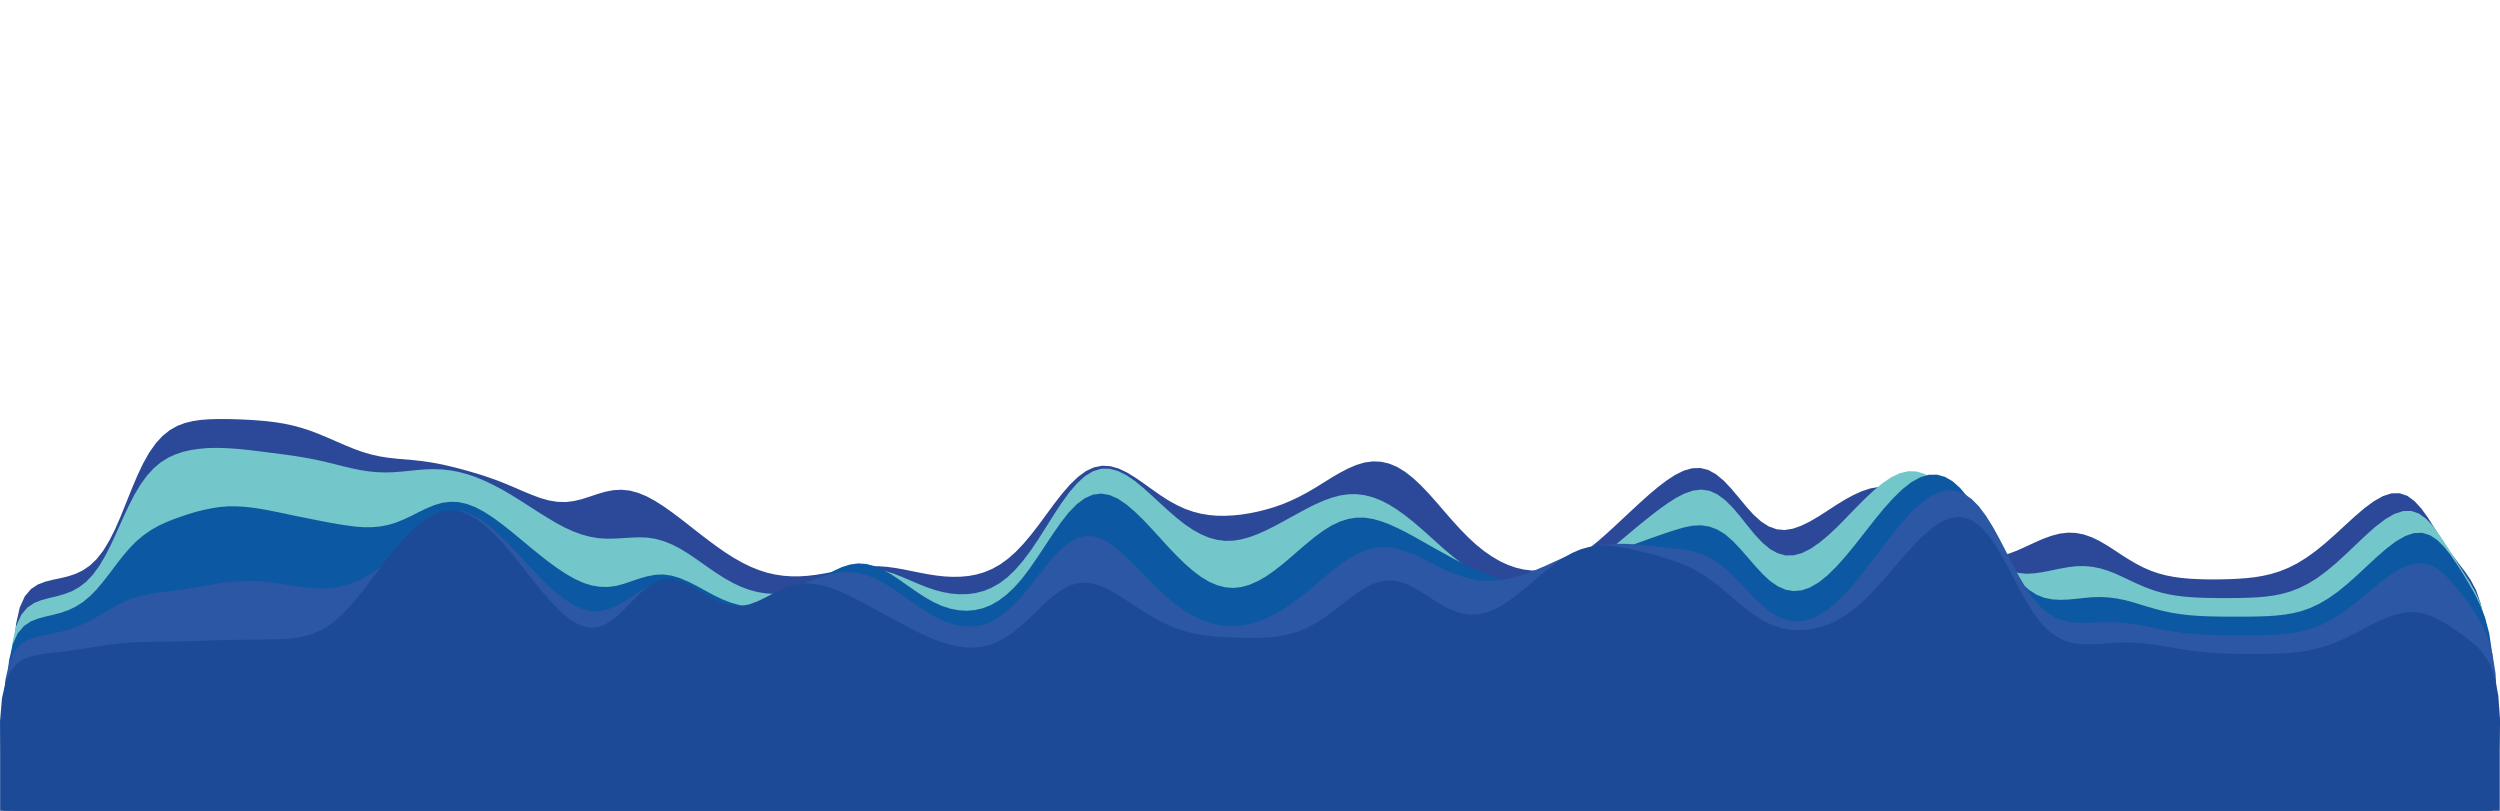 <?xml version="1.0" encoding="UTF-8" standalone="no"?>
<svg
   width="1850"
   height="600"
   fill="none"
   version="1.1"
   viewBox="0 0 1850 600"
   id="svg894"
   sodipodi:docname="onda1.svg"
   inkscape:version="1.1 (c68e22c387, 2021-05-23)"
   xmlns:inkscape="http://www.inkscape.org/namespaces/inkscape"
   xmlns:sodipodi="http://sodipodi.sourceforge.net/DTD/sodipodi-0.dtd"
   xmlns="http://www.w3.org/2000/svg"
   xmlns:svg="http://www.w3.org/2000/svg">
  <defs
     id="defs898" />
  <sodipodi:namedview
     id="namedview896"
     pagecolor="#ffffff"
     bordercolor="#666666"
     borderopacity="1.0"
     inkscape:pageshadow="2"
     inkscape:pageopacity="0.0"
     inkscape:pagecheckerboard="0"
     showgrid="false"
     inkscape:zoom="0.092807765"
     inkscape:cx="-1853.2932"
     inkscape:cy="382.5111"
     inkscape:window-width="1600"
     inkscape:window-height="837"
     inkscape:window-x="-8"
     inkscape:window-y="-8"
     inkscape:window-maximized="1"
     inkscape:current-layer="svg894" />
  <g
     transform="matrix(1,0,0,0.999,211,-27.657)"
     id="g892">
    <path
       d="m 1621.6,609.49 h -7.41 5.24 l 4.35,-18.891 3.1,-33.611 1.61,-28.216 0.11,-22.89 -1.33,-17.635 -2.51,-13.325 -3.42,-9.981 -4.07,-7.7 -4.44,-6.478 -4.62,-5.993 -4.64,-6.201 -4.6,-6.524 -4.53,-7.008 -4.53,-7.215 -4.55,-7.1 -4.72,-6.501 -4.94,-5.371 -5.26,-3.873 -5.66,-1.914 -6.05,0.047 -6.44,2.097 -6.75,3.827 -7.04,5.233 -7.2,6.178 -7.24,6.639 -7.26,6.685 -7.15,6.317 -7.04,5.74 -6.9,4.956 -6.71,4.172 -6.55,3.32 -6.42,2.582 -6.32,1.959 -6.19,1.429 -6.13,1.015 -6.05,0.668 -6.05,0.461 -5.98,0.277 -5.97,0.161 -5.96,0.069 -5.93,-0.046 -5.93,-0.184 -5.89,-0.3 -5.86,-0.507 -5.84,-0.784 -5.77,-1.106 -5.7,-1.499 -5.66,-1.936 -5.59,-2.421 -5.51,-2.858 -5.48,-3.204 -5.45,-3.458 -5.42,-3.596 -5.47,-3.504 -5.52,-3.205 -5.59,-2.674 -5.7,-1.982 -5.84,-1.176 -5.96,-0.207 -6.09,0.714 -6.23,1.637 -6.3,2.305 -6.37,2.813 -6.39,2.973 -6.34,2.859 -6.28,2.351 -6.19,1.568 -6.04,0.576 -5.89,-0.622 -5.75,-1.844 -5.58,-3.043 -5.48,-4.035 -5.4,-4.864 -5.33,-5.417 -5.34,-5.671 -5.35,-5.648 -5.41,-5.325 -5.47,-4.795 -5.56,-4.057 -5.68,-3.158 -5.82,-2.121 -5.91,-1.037 -6.04,0.023 -6.17,1.083 -6.25,2.098 -6.35,2.905 -6.39,3.504 -6.41,3.965 -6.44,4.195 -6.41,4.104 -6.37,3.734 -6.3,3.089 -6.21,2.19 -6.09,0.991 -5.94,-0.553 -5.81,-2.098 -5.68,-3.665 -5.59,-5.025 -5.49,-6.109 -5.47,-6.616 -5.5,-6.547 -5.56,-5.902 -5.68,-4.725 -5.8,-3.251 -5.95,-1.452 -6.07,0.207 -6.19,1.799 -6.3,3.112 -6.34,4.126 -6.37,4.887 -6.41,5.394 -6.42,5.74 -6.414,5.925 -12.784,11.941 -6.345,5.809 -6.323,5.51 -6.277,5.071 -6.23,4.564 -6.208,3.919 -6.116,3.158 -6.093,2.375 -6.046,1.59 -6.001,0.784 h -5.955 l -5.909,-0.737 -5.886,-1.407 -5.886,-2.097 -5.84,-2.744 -5.816,-3.411 -5.817,-4.034 -5.794,-4.68 -5.771,-5.348 -5.794,-5.879 -5.771,-6.339 -5.794,-6.639 -5.794,-6.731 -5.84,-6.593 -5.863,-6.155 -5.885,-5.533 -5.932,-4.679 -5.955,-3.666 -6.024,-2.512 -6.024,-1.384 -6.069,-0.23 -6.07,0.807 -6.116,1.844 -6.093,2.628 -6.116,3.181 -6.092,3.573 -12.186,7.584 -6.07,3.527 -6.07,3.228 -6.046,2.858 -6.047,2.513 -6.024,2.121 -6.024,1.775 -6.024,1.521 -6.023,1.245 -6.001,0.945 -6.001,0.623 -6.024,0.322 -6.001,-0.046 -6.024,-0.507 -6.023,-0.991 -6.024,-1.568 -6.047,-2.144 -6.047,-2.812 -6.092,-3.389 -6.093,-3.942 -6.093,-4.287 -6.139,-4.403 -6.116,-4.242 -6.138,-3.757 -6.116,-2.905 -6.116,-1.752 -6.07,-0.346 -6.024,1.176 -5.977,2.766 -5.932,4.334 -5.886,5.648 -5.817,6.708 -5.794,7.423 -11.45,15.583 -5.725,7.4 -5.725,6.823 -5.725,5.994 -5.77,5.118 -5.771,4.172 -5.817,3.274 -5.84,2.443 -5.886,1.729 -5.886,1.084 -5.932,0.53 -5.931,0.092 -5.978,-0.3 -5.978,-0.668 -6.001,-0.922 -6.024,-1.13 -12.047,-2.443 -6.024,-1.061 -6.001,-0.83 -6.001,-0.461 -5.955,-0.046 -5.955,0.323 -5.908,0.714 -5.886,0.969 -5.863,1.152 -5.863,1.199 -5.886,1.107 -5.886,0.945 -5.886,0.691 -5.908,0.392 h -5.955 l -5.978,-0.415 -6.024,-0.876 -6.07,-1.383 -6.138,-1.959 -6.162,-2.49 -6.231,-3.066 -6.3,-3.573 -6.322,-4.057 -6.392,-4.449 -6.438,-4.772 -6.46,-4.956 -12.991,-10.167 -6.483,-4.91 -6.484,-4.61 -6.461,-4.127 -6.368,-3.457 -6.323,-2.605 -6.208,-1.66 -6.115,-0.599 -6.001,0.322 -5.909,1.153 -5.84,1.706 -5.817,1.959 -5.817,1.867 -5.863,1.384 -5.931,0.714 -6.047,-0.138 -6.139,-0.968 -6.254,-1.752 -6.322,-2.329 -6.346,-2.627 -6.392,-2.767 -6.392,-2.697 -6.368,-2.536 -6.346,-2.282 -6.323,-2.098 -6.322,-1.913 -6.3,-1.775 -6.277,-1.683 -6.276,-1.498 -6.254,-1.337 -6.208,-1.107 -6.208,-0.876 -6.161,-0.668 -12.278,-1.061 -6.185,-0.691 -6.208,-0.991 -6.3,-1.407 -6.346,-1.844 -6.438,-2.328 -6.484,-2.651 -6.53,-2.813 -6.53,-2.858 -6.53,-2.72 -6.507,-2.49 -6.438,-2.075 -6.369,-1.705 -6.323,-1.361 -6.3,-1.037 -6.231,-0.761 -6.185,-0.553 -6.185,-0.438 -6.185,-0.3 -6.139,-0.23 -6.139,-0.115 h -6.116 l -6.07,0.184 -6.024,0.461 -5.955,0.876 -5.863,1.406 -5.702,2.167 -5.541,3.135 -5.311,4.265 -5.058,5.51 -4.805,6.823 -4.553,8.114 -4.322,9.129 -4.162,9.867 -8.116,20.216 -4.161,9.521 -4.3,8.529 -4.506,7.4 -4.759,6.086 -4.99,4.795 -5.242,3.596 -5.403,2.605 -5.587,1.844 -5.656,1.36 -5.679,1.199 -5.587,1.406 -5.426,2.075 -5.081,3.366 -4.552,5.394 -3.748,8.322 -2.736,12.217 -1.448,16.921 0.046,22.453 1.586,27.962 3.127,33.449 4.369,37.714 -2.185,-18.857 895.46,18.857 z"
       fill="#2b4998"
       id="path882"
       sodipodi:nodetypes="ccccccccccccccccccccccccccccccccccccccccccccccccccccccccccccccccccccccccccccccccccccccccccccccccccccccccccccccccccccccccccccccccccccccccccccccccccccccccccccccccccccccccccccccccccccccccccccccccccccccccccccccccccccccccccccccccccccccccccccccccccccccccccccccccccccccccccccccccccccccccccccccccccccccccccccccccccccccccccccccc" />
    <path
       d="m 1624.1,628.451 h -2.19 l 4.39,-24.571 3.19,-33.841 1.71,-28.539 0.23,-23.352 -1.18,-18.257 -2.34,-14.085 -3.24,-10.858 -3.89,-8.691 -4.23,-7.515 -13.43,-20.977 -4.53,-7.169 -4.6,-6.962 -4.71,-6.386 -4.96,-5.325 -5.29,-3.803 -5.66,-1.96 -6.07,0.092 -6.46,2.098 -6.83,3.988 -7.1,5.44 -7.27,6.455 -14.71,13.947 -7.24,6.639 -7.11,5.947 -6.94,5.141 -6.76,4.172 -6.58,3.274 -6.41,2.466 -6.28,1.799 -6.18,1.221 -6.12,0.807 -6.05,0.507 -6.02,0.3 -6,0.161 -5.98,0.069 -5.95,0.024 -5.96,-0.024 -5.95,-0.092 -5.94,-0.161 -5.9,-0.3 -5.89,-0.461 -5.86,-0.714 -5.8,-0.969 -5.77,-1.36 -5.7,-1.706 -5.63,-2.074 -5.61,-2.375 -5.59,-2.582 -5.59,-2.651 -5.58,-2.558 -5.66,-2.236 -5.75,-1.752 -5.81,-1.176 -5.91,-0.53 -6.03,0.115 -6.09,0.738 -6.16,1.106 -6.16,1.291 -6.16,1.222 -6.12,0.899 -6.02,0.323 -5.91,-0.6 -5.77,-1.636 -5.64,-2.905 -5.45,-4.103 -5.33,-5.395 -5.2,-6.431 -5.1,-7.308 -5.06,-7.838 -5.06,-7.999 -5.12,-7.791 -5.2,-7.147 -5.36,-6.247 -5.49,-4.979 -5.68,-3.527 -5.89,-1.844 -6.07,-0.208 -6.25,1.43 -6.41,2.973 -6.58,4.426 -6.67,5.556 -6.73,6.339 -6.76,6.824 -6.79,7.008 -6.73,6.846 -6.65,6.224 -6.57,5.441 -6.44,4.426 -6.32,3.158 -6.17,1.66 -6,0.069 -5.86,-1.614 -5.72,-3.204 -5.61,-4.726 -5.5,-5.855 -5.47,-6.685 -5.45,-6.893 -5.52,-6.478 -5.61,-5.578 -5.72,-4.219 -5.87,-2.651 -6.02,-0.853 -6.14,0.761 -6.23,2.144 -6.3,3.227 -6.34,4.08 -6.4,4.611 -6.39,4.91 -6.39,5.141 -6.391,5.279 -12.738,10.719 -6.322,5.256 -6.323,5.071 -6.277,4.726 -6.254,4.311 -6.184,3.734 -6.162,3.066 -6.093,2.421 -6.07,1.775 -6.046,1.129 -5.978,0.461 -5.978,-0.069 -5.955,-0.553 -5.932,-1.037 -5.909,-1.591 -5.885,-2.075 -5.886,-2.558 -5.863,-3.089 -5.84,-3.643 -5.84,-4.172 -5.863,-4.588 -5.84,-4.933 -5.84,-5.21 -5.862,-5.302 -5.886,-5.233 -5.886,-5.025 -5.932,-4.703 -5.932,-4.241 -5.978,-3.735 -5.978,-3.066 -6.023,-2.328 -6.047,-1.544 -6.047,-0.738 -6.07,0.092 -6.093,0.899 -6.092,1.637 -6.093,2.236 -6.093,2.697 -6.093,3.043 -6.07,3.273 -12.139,6.686 -6.047,3.25 -6.047,3.02 -6.046,2.697 -6.024,2.259 -6.024,1.683 -6.024,0.968 -6.024,0.161 -6.024,-0.737 -6.023,-1.637 -6.047,-2.559 -6.07,-3.388 -6.093,-4.173 -6.093,-4.841 -6.138,-5.348 -6.139,-5.602 -6.162,-5.694 -6.185,-5.532 -6.161,-5.026 -6.185,-4.195 -6.162,-3.043 -6.139,-1.66 h -6.092 l -6.047,1.798 -6.001,3.619 -5.909,5.372 -5.886,6.869 -5.794,8.022 -5.771,8.783 -5.724,9.106 -5.679,8.967 -5.702,8.391 -5.725,7.608 -5.725,6.57 -5.748,5.486 -5.794,4.334 -5.84,3.296 -5.84,2.352 -5.909,1.521 -5.931,0.784 -5.955,0.092 -6.001,-0.484 -6.024,-1.06 -6.047,-1.591 -6.092,-2.052 -6.116,-2.443 -12.278,-5.233 -6.139,-2.374 -6.092,-1.914 -6.093,-1.268 -6.024,-0.461 -5.955,0.346 -5.909,1.13 -5.886,1.752 -5.816,2.236 -11.611,4.933 -5.794,2.328 -5.817,2.029 -5.84,1.683 -5.863,1.198 -5.909,0.738 -5.954,0.207 -6.001,-0.368 -6.047,-0.946 -6.116,-1.613 -6.162,-2.282 -6.253,-2.951 -6.3,-3.573 -6.369,-4.08 -6.414,-4.426 -6.438,-4.542 -6.415,-4.403 -6.414,-3.988 -6.346,-3.319 -6.277,-2.536 -6.208,-1.729 -6.115,-0.922 -6.047,-0.208 -6.001,0.231 -5.978,0.369 -6.001,0.346 -6.023,0.069 -6.047,-0.369 -6.162,-1.061 -6.208,-1.682 -6.299,-2.306 -6.392,-2.927 -6.461,-3.481 -6.506,-3.873 -6.553,-4.103 -13.174,-8.46 -6.576,-4.081 -6.552,-3.826 -6.53,-3.481 -6.507,-3.112 -6.437,-2.697 -6.392,-2.213 -6.323,-1.706 -6.253,-1.199 -6.185,-0.692 -6.139,-0.23 -6.07,0.161 -6.024,0.461 -12.025,1.199 -6.024,0.461 -6.07,0.161 -6.116,-0.207 -6.208,-0.623 -6.231,-0.991 -6.3,-1.291 -6.323,-1.498 -6.369,-1.614 -6.346,-1.567 -6.323,-1.406 -6.3,-1.245 -6.3,-1.107 -6.277,-0.991 -6.254,-0.853 -12.484,-1.614 -6.254,-0.783 -6.254,-0.761 -6.231,-0.669 -6.208,-0.507 -6.162,-0.346 -6.139,-0.115 -6.093,0.138 -6.047,0.508 -5.955,0.852 -5.886,1.314 -5.771,1.891 -5.633,2.559 -5.472,3.411 -5.265,4.449 -5.058,5.533 -4.805,6.685 -4.598,7.723 -4.392,8.667 -4.276,9.221 -4.185,9.383 -4.23,9.151 -4.323,8.53 -4.483,7.584 -4.713,6.385 -4.92,5.21 -5.174,3.988 -5.357,2.974 -5.518,2.121 -5.633,1.59 -5.655,1.337 -5.61,1.499 -5.426,2.121 -5.082,3.411 -4.552,5.395 -3.771,8.322 -2.713,12.217 -1.448,16.921 0.069,22.406 1.586,27.963 3.173,33.449 2.196,24.087 h 903.93 z"
       fill="#73c6c9"
       id="path884"
       sodipodi:nodetypes="cccccccccccccccccccccccccccccccccccccccccccccccccccccccccccccccccccccccccccccccccccccccccccccccccccccccccccccccccccccccccccccccccccccccccccccccccccccccccccccccccccccccccccccccccccccccccccccccccccccccccccccccccccccccccccccccccccccccccccccccccccccccccccccccccccccccccccccccccccccccccccccccccccccccccccccccccccccccccc" />
    <path
       d="m 1628.9,628.451 h 3.91 l 1.14,-74.108 -5.05,74.108 3.26,-45.246 1.79,-28.862 0.35,-23.767 -1.06,-18.834 -2.18,-14.799 -3.08,-11.665 -3.7,-9.52 -4.07,-8.322 -4.33,-7.607 -4.41,-7.354 -4.53,-7.054 -4.62,-6.778 -4.81,-6.039 -5.03,-4.98 -5.34,-3.503 -5.72,-1.752 -6.09,0.184 -6.51,2.213 -6.85,3.942 -7.11,5.394 -7.28,6.363 -14.72,13.693 -7.24,6.431 -7.11,5.763 -6.92,4.841 -6.71,3.919 -6.55,3.02 -6.42,2.259 -6.25,1.545 -6.19,1.037 -6.09,0.692 -6.05,0.392 -6.02,0.23 -6,0.138 -6,0.046 -5.98,0.024 -5.98,-0.024 -5.97,-0.069 -5.96,-0.115 -5.93,-0.207 -5.93,-0.323 -5.91,-0.507 -5.86,-0.715 -5.82,-0.945 -5.8,-1.245 -5.74,-1.452 -5.75,-1.637 -11.45,-3.481 -5.75,-1.544 -5.82,-1.176 -5.88,-0.761 -5.96,-0.345 -6,0.092 -6.09,0.507 -6.09,0.691 -6.07,0.554 -6.03,0.23 -5.95,-0.346 -5.84,-1.175 -5.68,-2.282 -5.54,-3.504 -5.36,-4.864 -5.22,-6.063 -5.08,-7.239 -4.96,-8.114 -4.93,-8.829 -4.89,-9.083 -4.97,-8.898 -5.03,-8.391 -5.18,-7.538 -5.33,-6.432 -5.52,-4.956 -5.72,-3.365 -5.94,-1.66 -6.13,0.092 -6.35,1.89 -6.53,3.62 -6.71,5.278 -6.83,6.663 -6.97,7.791 -6.99,8.553 -14.05,17.957 -6.92,8.438 -6.8,7.63 -6.69,6.593 -6.53,5.279 -6.39,3.734 -6.21,2.167 -6.07,0.553 -5.91,-1.014 -5.77,-2.536 -5.66,-3.918 -5.56,-5.164 -5.52,-5.948 -5.47,-6.362 -5.52,-6.293 -5.56,-5.856 -5.66,-4.933 -5.79,-3.55 -5.89,-2.213 -6,-0.922 -6.12,0.23 -6.16,1.199 -6.18,1.798 -6.23,2.006 -6.21,2.121 -6.21,2.167 -6.23,2.236 -6.206,2.259 -6.208,2.42 -6.208,2.605 -6.231,2.859 -6.23,3.066 -6.208,3.135 -6.208,3.02 -6.207,2.858 -6.162,2.651 -6.139,2.213 -6.116,1.614 -6.07,1.106 -6.046,0.715 -6.024,0.138 -6.001,-0.507 -5.955,-0.991 -5.978,-1.245 -5.955,-1.66 -5.931,-2.167 -5.932,-2.466 -5.932,-2.605 -5.909,-2.813 -5.932,-3.112 -11.886,-6.57 -5.932,-3.319 -5.955,-3.412 -5.978,-3.342 -5.978,-3.228 -6.001,-2.997 -6,-2.72 -6.024,-2.259 -6.047,-1.683 -6.07,-0.968 -6.07,-0.023 -6.115,0.945 -6.093,1.937 -6.139,2.881 -6.116,3.781 -6.116,4.495 -6.115,4.979 -6.093,5.21 -6.07,5.279 -6.07,5.118 -6.046,4.725 -6.047,4.196 -6.024,3.481 -6.024,2.651 -6.001,1.706 -6,0.691 -6.024,-0.461 -6.024,-1.544 -6.024,-2.628 -6.047,-3.643 -6.07,-4.587 -6.092,-5.371 -6.116,-5.994 -6.139,-6.454 -12.346,-13.555 -6.208,-6.524 -6.208,-6.017 -6.185,-5.256 -6.207,-4.149 -6.162,-2.697 -6.139,-1.037 -6.093,0.829 -6.023,2.675 -5.978,4.495 -5.886,6.086 -5.84,7.492 -5.794,8.321 -11.496,17.336 -5.702,8.276 -5.725,7.584 -5.748,6.477 -5.793,5.441 -5.794,4.357 -5.84,3.342 -5.886,2.282 -5.932,1.337 -5.955,0.485 -6.001,-0.369 -6.046,-1.176 -6.116,-1.982 -6.139,-2.79 -6.185,-3.481 -6.253,-4.034 -6.254,-4.357 -6.3,-4.449 -6.277,-4.195 -6.253,-3.527 -6.208,-2.697 -6.139,-1.591 -6.047,-0.438 -5.977,0.83 -5.909,1.844 -5.84,2.651 -5.794,3.227 -5.748,3.643 -5.725,3.711 -5.748,3.527 -5.748,3.273 -5.748,2.928 -5.794,2.444 -5.839,1.89 -5.886,1.268 -5.932,0.645 -6.001,-0.092 -6.07,-0.899 -6.162,-1.683 -6.207,-2.397 -6.277,-2.974 -6.323,-3.435 -6.345,-3.481 -6.346,-3.227 -6.277,-2.697 -6.208,-1.89 -6.115,-0.876 -6.001,0.207 -5.909,1.084 -5.84,1.659 -11.611,3.942 -5.839,1.568 -5.932,0.761 -6.024,-0.116 -6.116,-1.014 -6.254,-1.959 -6.345,-2.928 -6.484,-3.712 -6.53,-4.333 -6.644,-4.841 -6.668,-5.256 -6.736,-5.51 -6.783,-5.625 -6.759,-5.601 -6.783,-5.371 -6.714,-4.934 -6.644,-4.333 -6.576,-3.504 -6.414,-2.467 -6.3,-1.36 -6.116,-0.231 -6.001,0.807 -5.84,1.752 -5.747,2.398 -5.702,2.766 -5.679,2.881 -5.702,2.651 -5.725,2.283 -5.84,1.706 -5.909,1.106 -6.001,0.507 -6.07,-0.023 -6.139,-0.484 -6.208,-0.807 -6.231,-0.968 -6.254,-1.106 -6.277,-1.199 -6.277,-1.268 -6.277,-1.245 -6.3,-1.245 -12.622,-2.674 -6.3,-1.291 -6.3,-1.152 -6.254,-0.969 -6.208,-0.691 -6.162,-0.369 h -6.093 l -6.001,0.484 -5.932,0.899 -5.886,1.176 -5.84,1.475 -5.771,1.706 -5.725,1.913 -5.702,2.075 -5.656,2.305 -5.564,2.651 -5.495,3.135 -5.334,3.758 -5.22,4.426 -5.058,5.187 -4.92,5.763 -4.805,6.178 -4.782,6.362 -4.783,6.178 -4.851,5.786 -4.989,5.072 -5.104,4.288 -5.311,3.388 -5.426,2.651 -5.587,1.937 -5.656,1.521 -5.679,1.314 -5.61,1.499 -5.449,2.12 -5.081,3.435 -4.576,5.395 -3.77,8.321 -2.713,12.195 -1.449,16.92 0.092,22.407 1.61,27.94 3.195,43.84 h 914.68 z"
       fill="#0c58a2"
       id="path886"
       sodipodi:nodetypes="cccccccccccccccccccccccccccccccccccccccccccccccccccccccccccccccccccccccccccccccccccccccccccccccccccccccccccccccccccccccccccccccccccccccccccccccccccccccccccccccccccccccccccccccccccccccccccccccccccccccccccccccccccccccccccccccccccccccccccccccccccccccccccccccccccccccccccccccccccccccccccccccccccccccccccccccccccccccccccc" />
    <path
       d="m 1633.4,628.451 1.27,-31.256 1.79,-28.723 0.32,-23.583 -1.1,-18.557 -2.28,-14.407 -3.17,-11.204 -3.82,-8.921 -4.25,-7.607 -4.48,-6.778 -4.63,-6.478 -4.71,-6.155 -4.83,-5.832 -4.96,-5.187 -5.18,-4.287 -5.45,-3.066 -5.74,-1.499 -6.12,0.162 -6.44,1.867 -6.73,3.366 -6.99,4.633 -7.13,5.487 -14.39,11.872 -7.11,5.555 -6.96,4.979 -6.81,4.196 -6.64,3.389 -6.49,2.582 -6.37,1.89 -6.23,1.337 -6.16,0.876 -6.11,0.553 -6.05,0.323 -6.02,0.184 -6.03,0.116 -6,0.046 h -6 l -5.98,-0.046 -6,-0.07 -5.95,-0.138 -5.98,-0.207 -5.93,-0.323 -5.94,-0.484 -5.88,-0.669 -5.86,-0.83 -5.84,-0.991 -5.82,-1.129 -5.82,-1.222 -5.81,-1.176 -5.87,-0.991 -5.88,-0.784 -5.94,-0.53 -5.97,-0.231 -6.03,0.093 -6.04,0.253 -6.03,0.185 -6,-0.093 -5.93,-0.53 -5.84,-1.268 -5.7,-2.282 -5.52,-3.458 -5.38,-4.772 -5.2,-6.039 -5.05,-7.285 -4.95,-8.322 -4.85,-9.105 -4.85,-9.475 -4.87,-9.428 -4.95,-8.991 -5.08,-8.16 -5.24,-7.008 -5.45,-5.533 -5.68,-3.919 -5.88,-2.19 -6.1,-0.414 -6.32,1.406 -6.51,3.158 -6.69,4.841 -6.85,6.316 -6.99,7.631 -7.06,8.575 -7.1,9.221 -7.11,9.405 -7.05,9.221 -6.97,8.668 -6.87,7.815 -6.72,6.731 -6.57,5.463 -6.44,4.15 -6.3,2.812 -6.16,1.498 -6.03,0.162 -5.91,-1.107 -5.79,-2.328 -5.7,-3.435 -5.63,-4.426 -5.57,-5.21 -5.54,-5.717 -5.56,-5.901 -5.57,-5.694 -5.63,-5.233 -5.7,-4.472 -5.8,-3.619 -5.88,-2.628 -5.93,-1.867 -6,-1.245 -6.03,-0.853 -6.02,-0.623 -6.07,-0.576 -12.1,-1.268 -6.04,-0.599 -6.072,-0.438 -6.07,-0.115 -6.116,0.23 -6.139,0.669 -6.161,1.152 -6.185,1.683 -6.208,2.075 -6.208,2.351 -6.207,2.628 -12.462,5.694 -6.185,2.628 -6.184,2.397 -6.162,2.19 -6.139,1.752 -6.116,1.153 -6.069,0.622 -6.07,0.162 -6.047,-0.415 -6.001,-1.061 -6.001,-1.613 -5.978,-2.052 -5.977,-2.49 -5.978,-2.858 -5.978,-3.043 -6.001,-3.02 -5.978,-2.812 -6.023,-2.444 -6.047,-1.867 -6.07,-1.083 -6.07,-0.185 -6.116,0.784 -6.115,1.752 -6.139,2.72 -6.139,3.573 -6.139,4.265 -6.138,4.749 -6.116,5.071 -6.116,5.187 -6.093,5.095 -6.093,4.864 -6.069,4.449 -6.047,4.011 -6.024,3.458 -6.024,2.927 -6.024,2.305 -6,1.706 -6.024,1.084 -6.001,0.484 -6.001,-0.184 -6.024,-0.853 -6.001,-1.522 -6.046,-2.236 -6.047,-2.951 -6.047,-3.642 -6.093,-4.357 -6.092,-5.002 -6.139,-5.579 -6.139,-5.993 -12.37,-12.633 -6.207,-6.109 -6.208,-5.533 -6.208,-4.656 -6.185,-3.412 -6.161,-1.867 -6.093,-0.161 -6.047,1.729 -6.001,3.434 -5.909,5.003 -5.885,6.201 -5.817,7.054 -5.794,7.446 -5.771,7.307 -5.771,6.893 -5.771,6.178 -5.794,5.279 -5.84,4.195 -5.863,3.136 -5.908,2.097 -5.955,1.061 -6.001,0.092 -6.047,-0.853 -6.116,-1.706 -6.138,-2.513 -6.185,-3.25 -6.254,-3.804 -6.277,-4.264 -12.599,-8.945 -6.323,-4.218 -6.276,-3.712 -6.254,-3.066 -6.208,-2.19 -6.162,-1.383 -6.092,-0.507 -6.047,0.277 -6.001,0.991 -5.932,1.614 -5.909,2.028 -5.863,2.421 -5.839,2.743 -5.817,2.951 -5.794,3.02 -5.794,2.927 -5.817,2.72 -5.817,2.306 -5.909,1.59 -5.955,0.784 -6.047,-0.207 -6.115,-1.199 -6.254,-2.19 -6.3,-2.905 -12.714,-6.662 -6.346,-2.904 -6.253,-2.098 -6.139,-0.876 -6.001,0.369 -5.886,1.613 -5.771,2.651 -5.679,3.458 -5.633,3.758 -5.656,3.573 -5.679,3.043 -5.771,2.167 -5.908,1.106 -6.047,-0.253 -6.208,-1.568 -6.369,-2.905 -6.529,-4.172 -6.691,-5.302 -6.805,-6.247 -6.921,-7.008 -7.012,-7.469 -7.036,-7.607 -7.035,-7.446 -7.013,-6.962 -6.897,-6.132 -6.783,-4.979 -6.598,-3.643 -6.415,-2.097 -6.208,-0.577 -6,1.015 -5.771,2.397 -5.633,3.573 -5.472,4.495 -5.38,5.072 -10.622,10.788 -5.311,5.21 -5.357,4.864 -5.403,4.403 -5.472,3.873 -5.541,3.366 -5.633,2.766 -5.702,2.236 -5.794,1.614 -5.863,1.083 -5.978,0.553 -6.024,0.047 -6.116,-0.346 -6.139,-0.692 -6.208,-0.876 -6.208,-0.968 -6.208,-0.899 -6.185,-0.761 -6.162,-0.576 -6.093,-0.323 -6.047,0.069 -6.001,0.323 -5.955,0.553 -5.909,0.761 -5.886,0.968 -5.84,1.061 -5.863,1.014 -5.886,0.922 -5.886,0.876 -5.886,0.807 -5.909,0.714 -5.886,0.761 -5.863,1.038 -5.771,1.337 -5.702,1.752 -5.587,2.213 -5.495,2.697 -5.426,3.02 -10.783,6.293 -5.403,2.951 -5.472,2.604 -5.564,2.19 -5.633,1.775 -5.702,1.384 -5.748,1.175 -5.725,1.107 -5.656,1.406 -5.472,2.075 -5.104,3.388 -4.575,5.395 -3.771,8.322 -2.736,12.194 -1.425,16.898 0.092,22.406 1.632,27.917 -1.632,30.057 h 922.1 z"
       fill="#2b57a4"
       id="path888"
       sodipodi:nodetypes="ccccccccccccccccccccccccccccccccccccccccccccccccccccccccccccccccccccccccccccccccccccccccccccccccccccccccccccccccccccccccccccccccccccccccccccccccccccccccccccccccccccccccccccccccccccccccccccccccccccccccccccccccccccccccccccccccccccccccccccccccccccccccccccccccccccccccccccccccccccccccccccccccccccccccccccccccccccccccc" />
    <path
       d="m 1622.8,628.451 h 16.02 V 583.48 l 0.21,-22.914 -1.29,-17.635 -2.53,-13.209 -3.51,-9.659 -4.21,-7.1 -4.69,-5.463 -4.99,-4.449 -5.13,-4.011 -5.24,-3.712 -5.27,-3.596 -5.33,-3.342 -5.45,-2.928 -5.56,-2.328 -5.75,-1.499 -5.96,-0.576 -6.13,0.461 -6.35,1.429 -6.53,2.328 -6.62,2.951 -6.71,3.366 -6.72,3.527 -6.71,3.412 -6.62,3.135 -6.56,2.72 -6.43,2.236 -6.37,1.752 -6.26,1.337 -6.18,0.922 -6.14,0.646 -6.09,0.414 -6.05,0.254 -6.05,0.138 -6.02,0.046 h -6.02 l -6,-0.069 -5.98,-0.115 -6,-0.184 -5.96,-0.3 -5.95,-0.415 -5.91,-0.53 -5.91,-0.692 -5.89,-0.853 -5.86,-0.945 -11.7,-2.028 -5.89,-0.9 -5.91,-0.76 -5.95,-0.507 -5.98,-0.231 -6.05,0.069 -6.07,0.3 -6.09,0.415 -6.07,0.392 -6.07,0.23 -5.98,-0.207 -5.9,-0.876 -5.78,-1.729 -5.63,-2.812 -5.49,-3.989 -5.29,-5.278 -5.15,-6.524 -5.04,-7.677 -4.92,-8.575 -4.85,-9.152 -4.87,-9.336 -4.92,-9.083 -5.04,-8.46 -5.19,-7.331 -5.41,-5.97 -5.61,-4.311 -5.84,-2.513 -6.09,-0.599 -6.3,1.245 -6.53,3.066 -6.69,4.679 -6.85,6.086 -6.97,7.146 -7.01,7.884 -14,16.298 -6.95,7.677 -6.8,6.962 -6.71,6.039 -6.6,5.003 -6.46,4.034 -6.37,3.089 -6.26,2.236 -6.18,1.498 -6.12,0.784 -6.07,0.161 -5.97,-0.507 -5.94,-1.222 -5.86,-1.959 -5.82,-2.72 -5.74,-3.412 -5.71,-4.057 -5.65,-4.518 -5.68,-4.795 -5.66,-4.887 -5.7,-4.703 -5.75,-4.38 -5.77,-3.942 -5.84,-3.435 -5.88,-2.904 -5.94,-2.467 -5.95,-2.121 -5.98,-1.89 -6,-1.706 -6,-1.614 -6.02,-1.521 -6.027,-1.429 -6.047,-1.199 -6.093,-0.899 -6.093,-0.438 -6.138,0.184 -6.185,0.899 -6.231,1.729 -6.277,2.674 -6.299,3.504 -6.346,4.288 -6.346,4.91 -6.368,5.348 -6.369,5.464 -6.323,5.302 -6.3,4.91 -6.276,4.311 -6.208,3.481 -6.162,2.466 -6.116,1.43 -6.069,0.299 -6.024,-0.76 -6.001,-1.822 -5.955,-2.697 -5.955,-3.388 -5.955,-3.781 -5.954,-3.873 -5.978,-3.573 -6.024,-2.881 -6.047,-1.914 -6.07,-0.668 -6.092,0.622 -6.139,1.983 -6.139,3.112 -6.162,3.988 -6.161,4.564 -6.139,4.795 -6.139,4.726 -6.093,4.357 -6.093,3.849 -6.092,3.205 -6.047,2.558 -6.047,1.914 -6.047,1.36 -6.046,0.853 -6.024,0.484 -6.047,0.23 -6.024,0.046 -6.024,-0.092 -6.047,-0.161 -6.023,-0.254 -6.024,-0.392 -6.047,-0.576 -6.047,-0.83 -6.047,-1.175 -6.046,-1.591 -6.07,-2.029 -6.07,-2.489 -6.093,-2.951 -6.116,-3.366 -6.138,-3.757 -6.139,-3.988 -6.139,-4.08 -6.185,-3.965 -6.161,-3.62 -6.162,-2.95 -6.139,-1.983 -6.116,-0.784 -6.069,0.577 -6.024,1.982 -5.978,3.32 -5.932,4.426 -5.863,5.186 -5.863,5.625 -5.84,5.648 -5.839,5.371 -5.84,4.772 -5.863,4.011 -5.886,3.135 -5.909,2.259 -5.978,1.361 -5.978,0.553 -6.046,-0.185 -6.047,-0.83 -6.116,-1.452 -6.116,-1.936 -6.161,-2.375 -6.185,-2.72 -6.231,-3.02 -6.231,-3.204 -6.254,-3.342 -18.83,-10.305 -6.299,-3.412 -6.277,-3.296 -6.3,-3.089 -6.276,-2.812 -6.277,-2.421 -6.208,-1.844 -6.185,-1.107 -6.093,-0.253 -6.046,0.668 -5.955,1.522 -5.886,2.374 -5.863,2.859 -5.817,3.066 -5.817,2.812 -5.886,2.19 -5.954,1.222 -6.07,-0.093 -6.185,-1.36 -6.323,-2.581 -6.391,-3.435 -6.461,-3.873 -6.438,-3.711 -6.368,-2.928 -6.277,-1.729 -6.093,-0.092 -5.932,1.567 -5.748,3.274 -5.61,4.541 -5.494,5.371 -5.45,5.671 -5.472,5.394 -5.518,4.657 -5.678,3.389 -5.817,1.867 -6.047,0.069 -6.231,-1.752 -6.484,-3.619 -6.69,-5.302 -6.898,-6.847 -7.081,-8.045 -7.173,-8.852 -7.266,-9.221 -7.265,-9.129 -7.243,-8.644 -7.15,-7.7 -6.989,-6.524 -6.852,-5.094 -6.622,-3.55 -6.437,-2.006 -6.254,-0.484 -6.024,0.899 -5.863,2.167 -5.701,3.25 -5.564,4.196 -5.426,4.91 -5.334,5.556 -5.242,6.016 -5.173,6.386 -5.104,6.593 -10.162,13.485 -5.058,6.616 -5.081,6.34 -5.127,5.901 -5.219,5.348 -5.311,4.68 -5.403,3.873 -5.541,3.112 -5.656,2.328 -5.748,1.66 -5.863,1.083 -5.909,0.669 -5.978,0.323 -6.001,0.161 -6.001,0.092 -12.048,0.092 -6.024,0.07 -6.001,0.138 -12.002,0.323 -6.001,0.184 -11.956,0.438 -6.001,0.161 -6.024,0.116 -6.001,0.092 -6.024,0.069 -6.001,0.046 -6.001,0.115 -6.001,0.231 -5.932,0.392 -5.932,0.553 -5.863,0.715 -5.862,0.853 -5.84,0.922 -5.817,0.945 -5.84,0.922 -5.84,0.83 -5.863,0.76 -5.863,0.669 -5.863,0.715 -5.793,0.806 -5.702,1.268 -5.518,1.983 -5.128,3.365 -4.575,5.372 -3.794,8.322 -2.713,12.171 -1.425,16.898 0.092,22.383 v 44.118 h 924.698 z"
       fill="#1d4a96"
       id="path890"
       sodipodi:nodetypes="cccccccccccccccccccccccccccccccccccccccccccccccccccccccccccccccccccccccccccccccccccccccccccccccccccccccccccccccccccccccccccccccccccccccccccccccccccccccccccccccccccccccccccccccccccccccccccccccccccccccccccccccccccccccccccccccccccccccccccccccccccccccccccccccccccccccccccccccccccccccccccccccccccccccccccccccccccccccc" />
  </g>
</svg>
